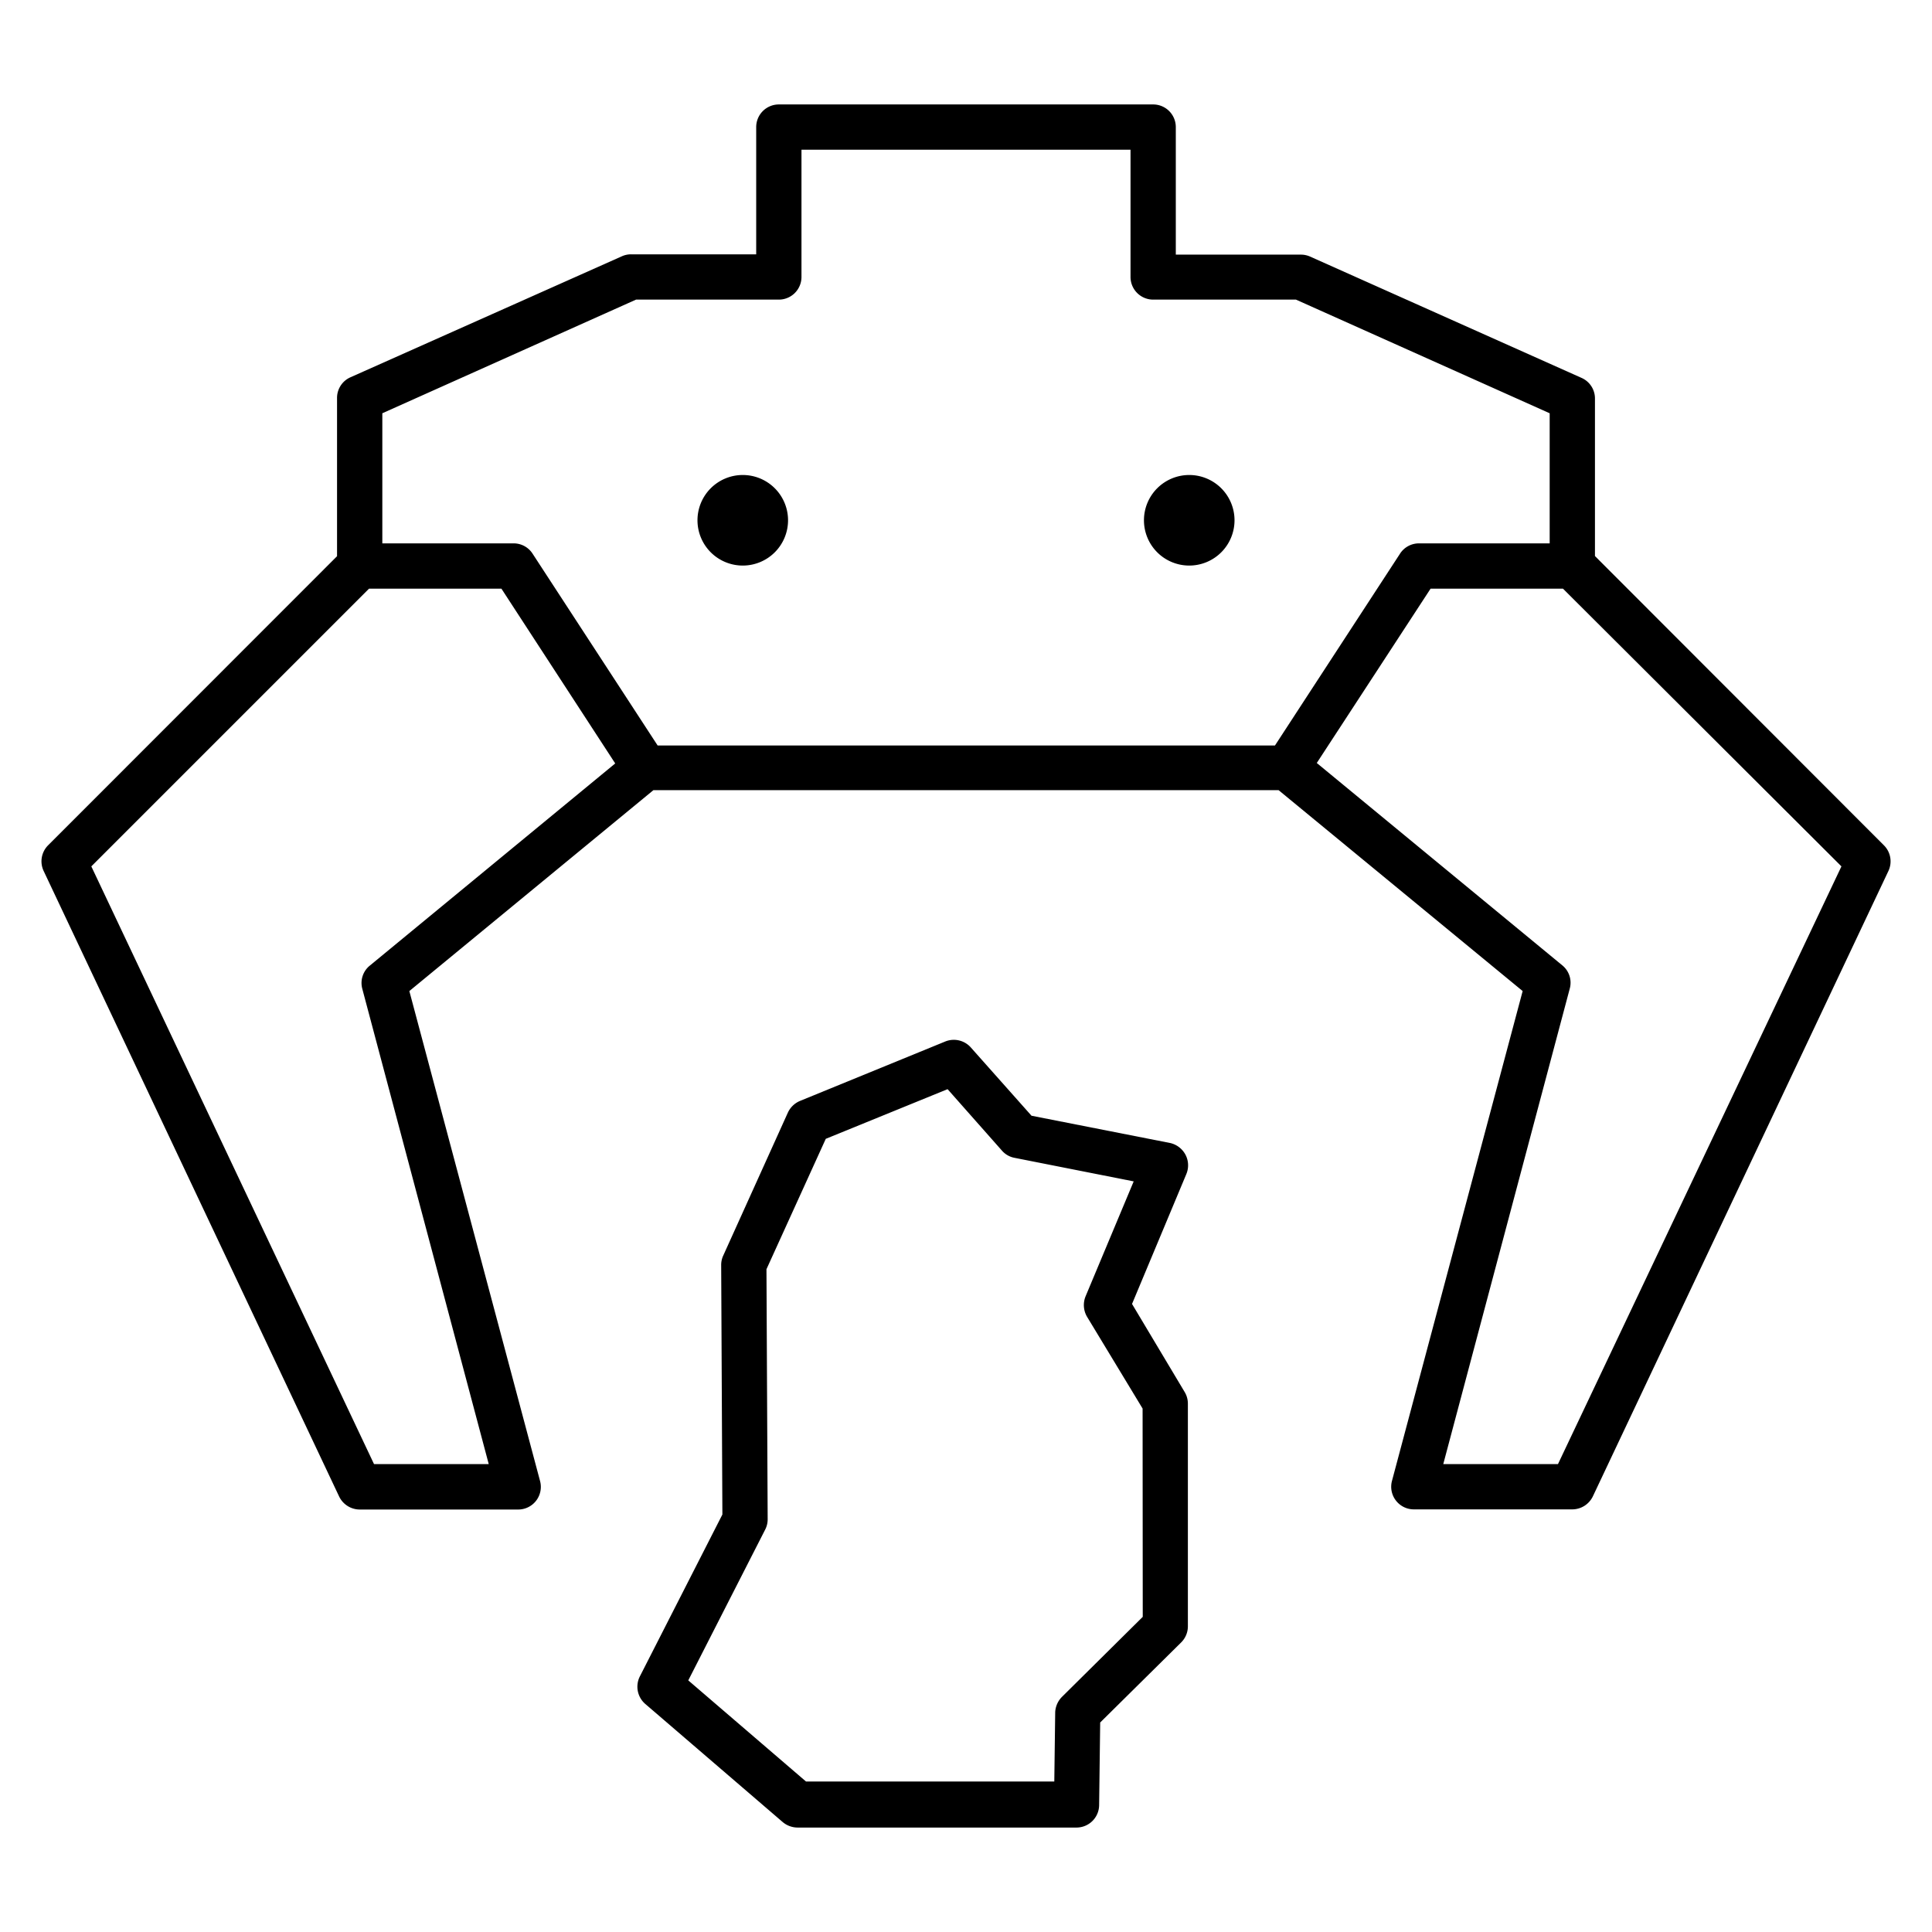 <svg id="Layer_1" data-name="Layer 1" xmlns="http://www.w3.org/2000/svg" viewBox="0 0 128 128"><path d="M75,86.39l3.6-8.61a1.51,1.51,0,0,0-.06-1.28,1.54,1.54,0,0,0-1-.77l-9.2-1.81-4-4.5A1.51,1.51,0,0,0,62.63,69L53,72.94a1.54,1.54,0,0,0-.8.77L47.91,83.2a1.47,1.47,0,0,0-.13.62l.08,16.52-5.47,10.73a1.51,1.51,0,0,0,.36,1.82l9.11,7.83a1.54,1.54,0,0,0,1,.36H71.32a1.5,1.5,0,0,0,1.5-1.48l.07-5.48,5.37-5.31a1.5,1.5,0,0,0,.44-1.06V93a1.49,1.49,0,0,0-.21-.77Zm.71,20.73-5.35,5.3a1.55,1.55,0,0,0-.45,1l-.06,4.61H53.4l-7.8-6.7,5.1-10a1.49,1.49,0,0,0,.16-.69l-.08-16.55,3.93-8.64,8.07-3.29,3.6,4.07a1.46,1.46,0,0,0,.84.48l7.89,1.56-3.19,7.62a1.53,1.53,0,0,0,.1,1.35l3.68,6.08Z"/><path d="M49.21,37.47a3,3,0,1,0-3-3A3,3,0,0,0,49.21,37.47Z"/><path d="M78.79,37.47a3,3,0,1,0-3-3A3,3,0,0,0,78.79,37.47Z"/><path d="M124.81,56,105.67,36.84V26.41a1.49,1.49,0,0,0-.88-1.37L86.8,17a1.5,1.5,0,0,0-.62-.13H77.9V8.42a1.5,1.5,0,0,0-1.5-1.5H51.6a1.5,1.5,0,0,0-1.5,1.5v8.43H41.82a1.47,1.47,0,0,0-.62.13L23.21,25a1.49,1.49,0,0,0-.88,1.37V36.85L3.19,56a1.5,1.5,0,0,0-.3,1.7L22.47,99.15a1.52,1.52,0,0,0,1.36.86h10.5a1.5,1.5,0,0,0,1.45-1.89L27.12,65.66,43.29,52.35H84.71l16.17,13.31L92.22,98.12A1.5,1.5,0,0,0,93.67,100h10.5a1.52,1.52,0,0,0,1.36-.86l19.58-41.43A1.5,1.5,0,0,0,124.81,56ZM25.33,27.38l16.81-7.53H51.6a1.5,1.5,0,0,0,1.5-1.5V9.92H74.9v8.43a1.5,1.5,0,0,0,1.5,1.5h9.46l16.81,7.53V36H94a1.49,1.49,0,0,0-1.25.69l-8.28,12.7H43.57l-8.28-12.7A1.49,1.49,0,0,0,34,36H25.33ZM24.47,64A1.48,1.48,0,0,0,24,65.5L32.38,97h-7.6L6.05,57.4,24.45,39h8.77l7.54,11.58ZM103.22,97h-7.6L104,65.5a1.48,1.48,0,0,0-.49-1.54L87.24,50.55,94.78,39h8.77L122,57.4Z"/></svg>